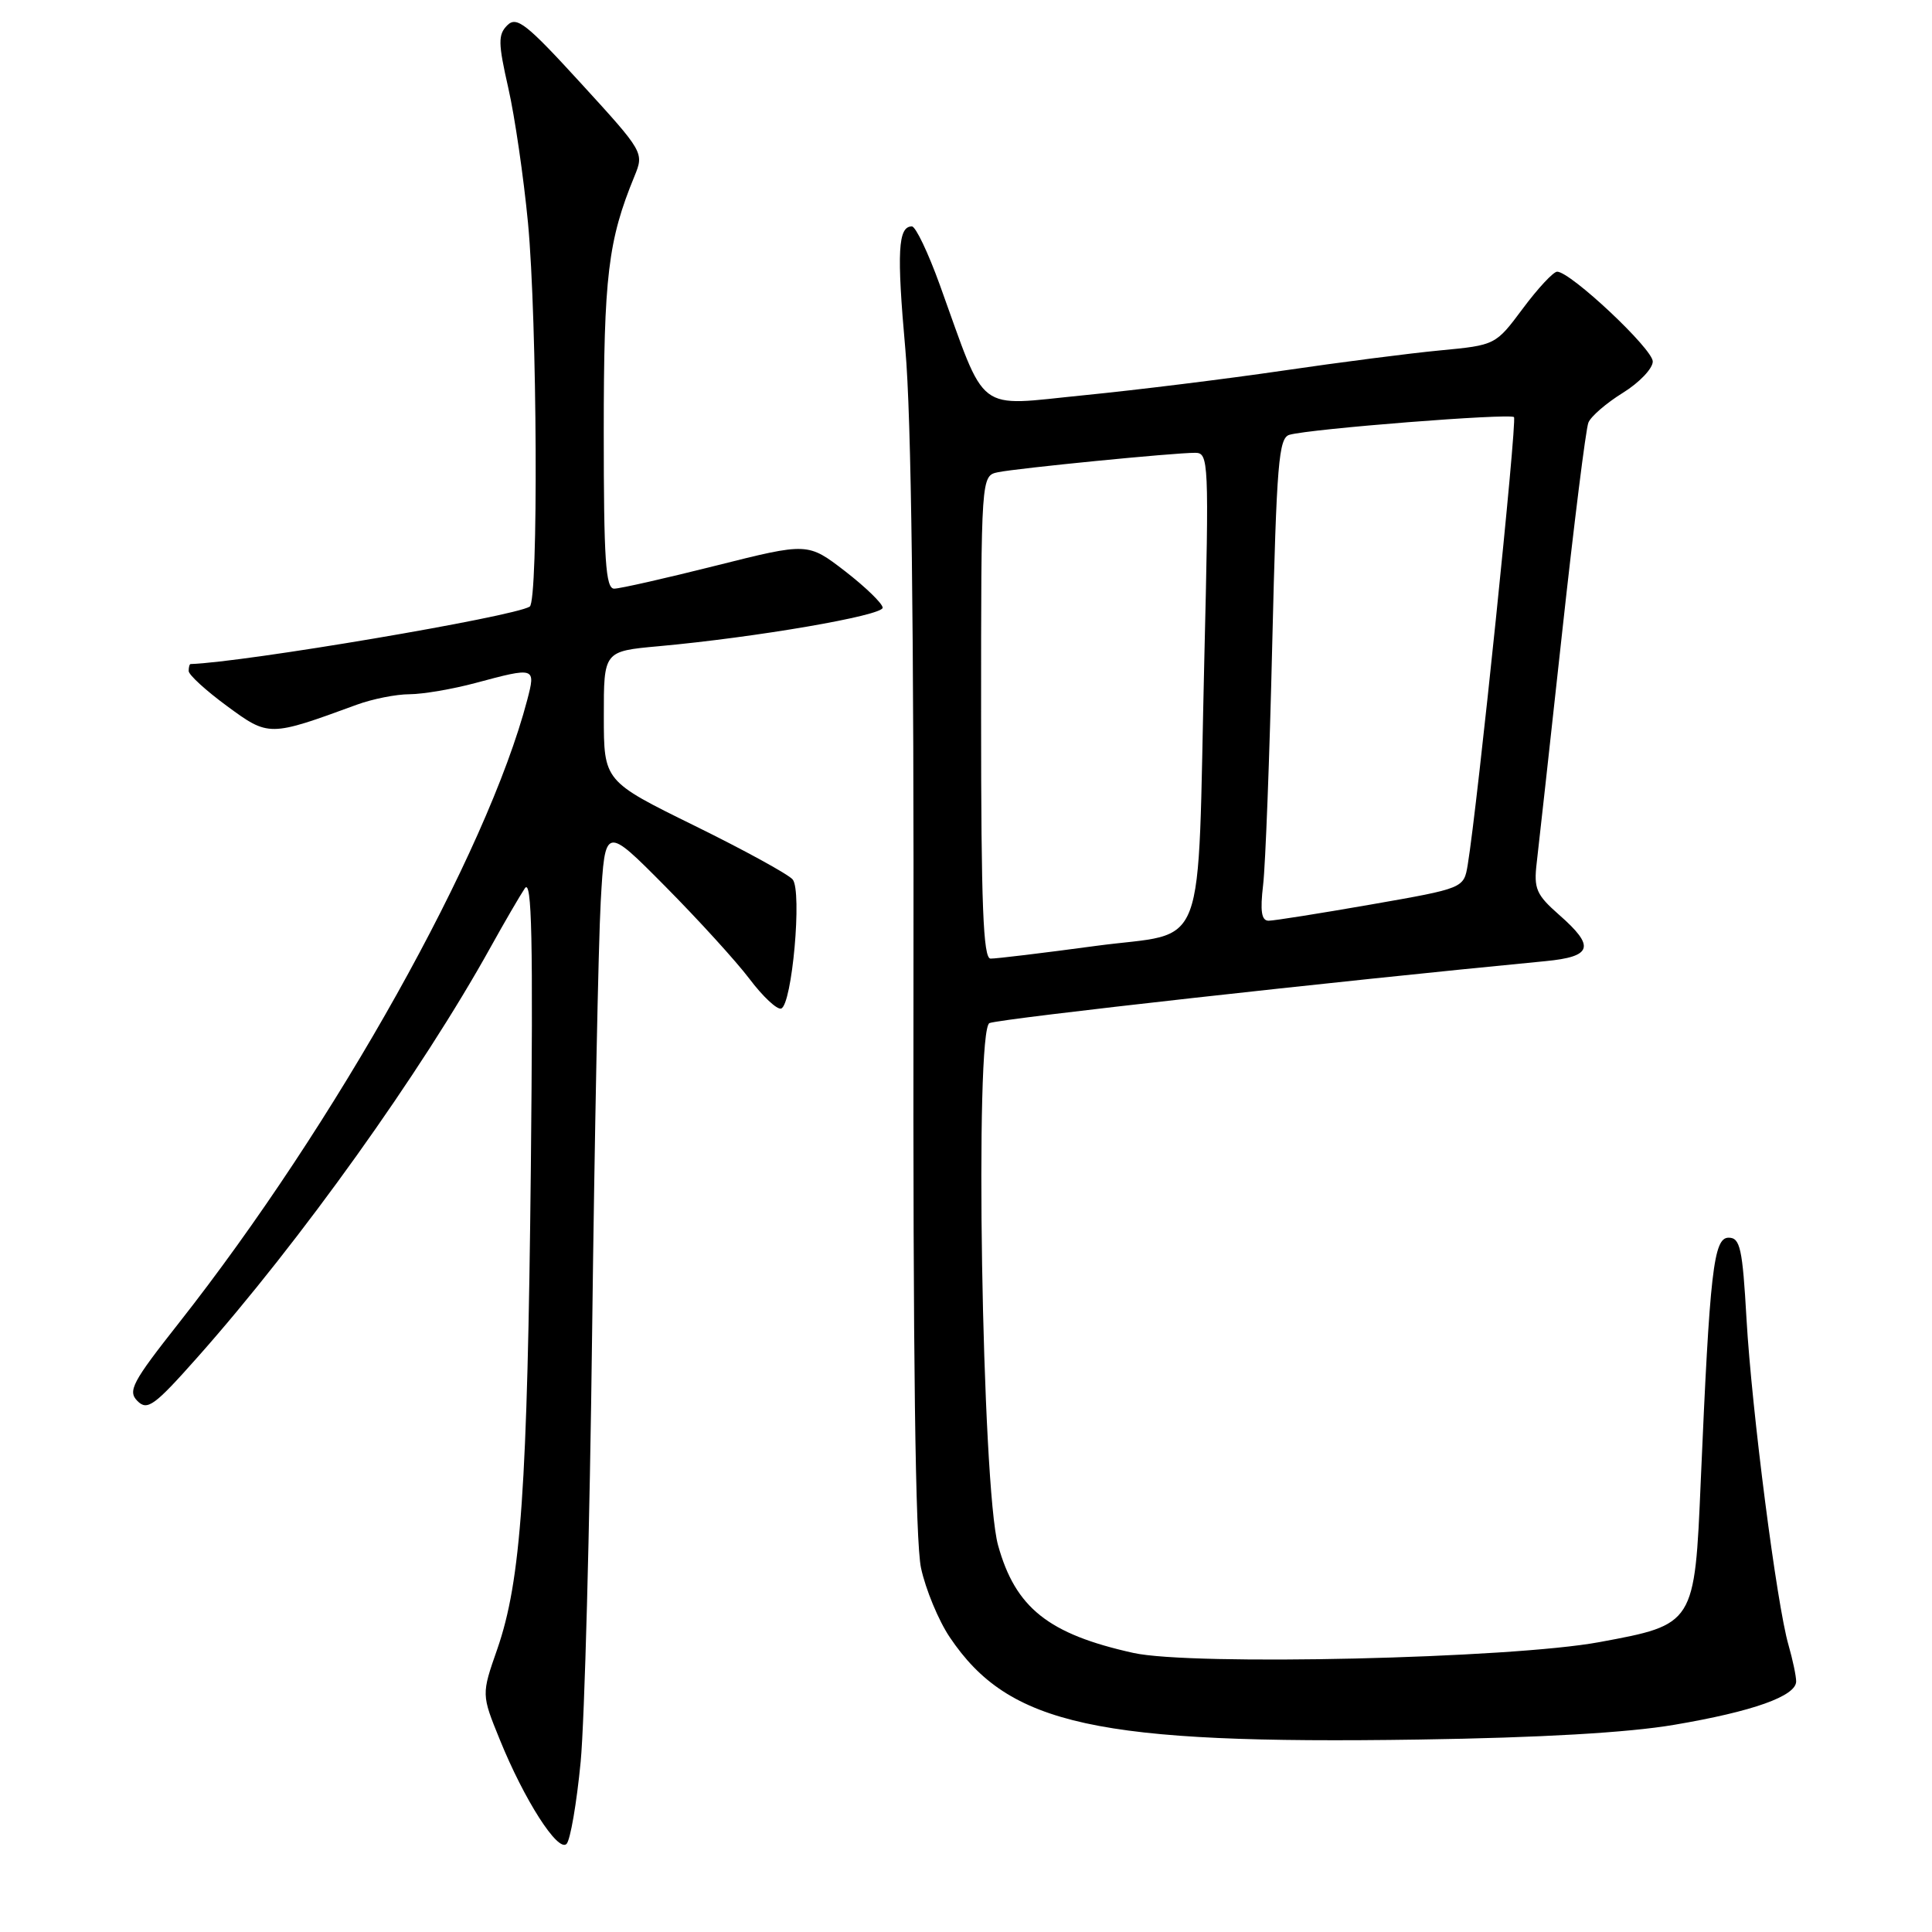 <?xml version="1.0" encoding="UTF-8" standalone="no"?>
<!DOCTYPE svg PUBLIC "-//W3C//DTD SVG 1.1//EN" "http://www.w3.org/Graphics/SVG/1.1/DTD/svg11.dtd" >
<svg xmlns="http://www.w3.org/2000/svg" xmlns:xlink="http://www.w3.org/1999/xlink" version="1.1" viewBox="0 0 256 256">
 <g >
 <path fill="currentColor"
d=" M 76.94 233.46 C 77.46 227.98 78.15 202.35 78.46 176.50 C 78.78 150.65 79.29 124.98 79.60 119.45 C 80.17 109.40 80.17 109.40 88.15 117.45 C 92.54 121.88 97.57 127.40 99.32 129.72 C 101.07 132.04 102.95 133.80 103.50 133.64 C 104.95 133.20 106.31 118.07 105.03 116.53 C 104.46 115.85 98.60 112.64 92.01 109.40 C 80.01 103.50 80.01 103.50 80.01 94.89 C 80.00 86.29 80.00 86.29 87.25 85.63 C 100.17 84.46 117.00 81.56 116.96 80.52 C 116.93 79.96 114.69 77.79 111.98 75.69 C 107.04 71.89 107.04 71.89 94.90 74.94 C 88.22 76.62 82.14 78.00 81.38 78.00 C 80.25 78.00 80.00 74.22 80.00 57.22 C 80.00 36.58 80.57 31.87 84.07 23.35 C 85.35 20.22 85.32 20.16 77.00 11.06 C 69.76 3.14 68.46 2.11 67.22 3.35 C 65.98 4.59 66.00 5.70 67.35 11.65 C 68.21 15.42 69.38 23.46 69.96 29.51 C 71.19 42.49 71.36 79.66 70.19 80.38 C 68.01 81.73 32.37 87.76 25.25 87.99 C 25.11 88.00 25.00 88.41 25.00 88.91 C 25.00 89.42 27.28 91.50 30.07 93.55 C 35.62 97.63 35.67 97.63 47.27 93.38 C 49.34 92.62 52.49 91.99 54.27 91.99 C 56.05 91.98 59.98 91.31 63.00 90.50 C 70.94 88.37 71.00 88.39 69.86 92.75 C 64.53 113.06 44.50 148.89 23.68 175.33 C 17.52 183.14 16.90 184.32 18.21 185.64 C 19.53 186.96 20.45 186.29 26.19 179.82 C 39.80 164.48 55.82 142.07 65.01 125.50 C 66.84 122.20 68.88 118.70 69.54 117.71 C 70.48 116.31 70.65 124.33 70.34 154.71 C 69.89 197.25 69.04 209.44 65.89 218.52 C 63.79 224.53 63.79 224.53 66.23 230.52 C 69.47 238.51 73.93 245.47 75.07 244.33 C 75.57 243.83 76.41 238.94 76.94 233.46 Z  M 221.82 228.55 C 232.28 226.78 238.00 224.74 238.00 222.79 C 238.00 222.08 237.54 219.91 236.99 217.99 C 235.43 212.66 232.11 186.81 231.42 174.75 C 230.89 165.40 230.58 164.00 229.05 164.00 C 227.06 164.00 226.56 168.36 225.36 196.22 C 224.55 215.28 224.56 215.25 211.92 217.59 C 200.22 219.76 157.89 220.74 150.17 219.02 C 138.93 216.53 134.55 213.05 132.25 204.76 C 130.11 197.08 129.12 136.25 131.12 135.56 C 132.93 134.93 176.69 130.06 204.75 127.36 C 211.01 126.76 211.41 125.44 206.58 121.21 C 203.56 118.55 203.22 117.76 203.62 114.35 C 203.87 112.23 205.38 98.58 206.97 84.00 C 208.56 69.42 210.13 56.83 210.47 56.00 C 210.80 55.17 212.86 53.40 215.04 52.05 C 217.22 50.70 219.00 48.83 219.00 47.90 C 219.00 46.23 208.10 36.00 206.33 36.00 C 205.83 36.00 203.79 38.19 201.80 40.86 C 198.17 45.73 198.17 45.73 190.83 46.43 C 186.80 46.81 177.43 48.02 170.00 49.11 C 162.57 50.20 150.71 51.67 143.64 52.37 C 129.06 53.81 130.83 55.17 124.53 37.75 C 122.99 33.49 121.33 30.00 120.83 30.00 C 118.99 30.00 118.81 33.37 119.96 46.26 C 120.76 55.13 121.11 83.14 121.04 131.06 C 120.97 179.89 121.29 204.26 122.04 207.77 C 122.65 210.60 124.36 214.73 125.84 216.93 C 133.68 228.61 145.31 231.14 188.00 230.50 C 204.10 230.26 215.69 229.59 221.82 228.55 Z  M 130.00 95.02 C 130.00 63.04 130.00 63.04 132.25 62.57 C 134.83 62.04 155.56 59.99 158.37 60.00 C 160.16 60.00 160.21 61.08 159.58 87.25 C 158.62 127.51 160.21 123.32 145.18 125.34 C 138.21 126.28 131.94 127.04 131.25 127.02 C 130.28 127.01 130.00 119.93 130.00 95.02 Z  M 167.37 117.25 C 167.68 114.64 168.23 100.25 168.58 85.28 C 169.16 61.30 169.43 58.01 170.87 57.61 C 173.72 56.81 200.08 54.74 200.61 55.27 C 201.05 55.72 195.79 106.67 194.48 114.60 C 193.96 117.70 193.96 117.70 181.67 119.85 C 174.91 121.03 168.80 122.00 168.10 122.00 C 167.15 122.00 166.96 120.74 167.37 117.25 Z "/>
</g>
</svg>